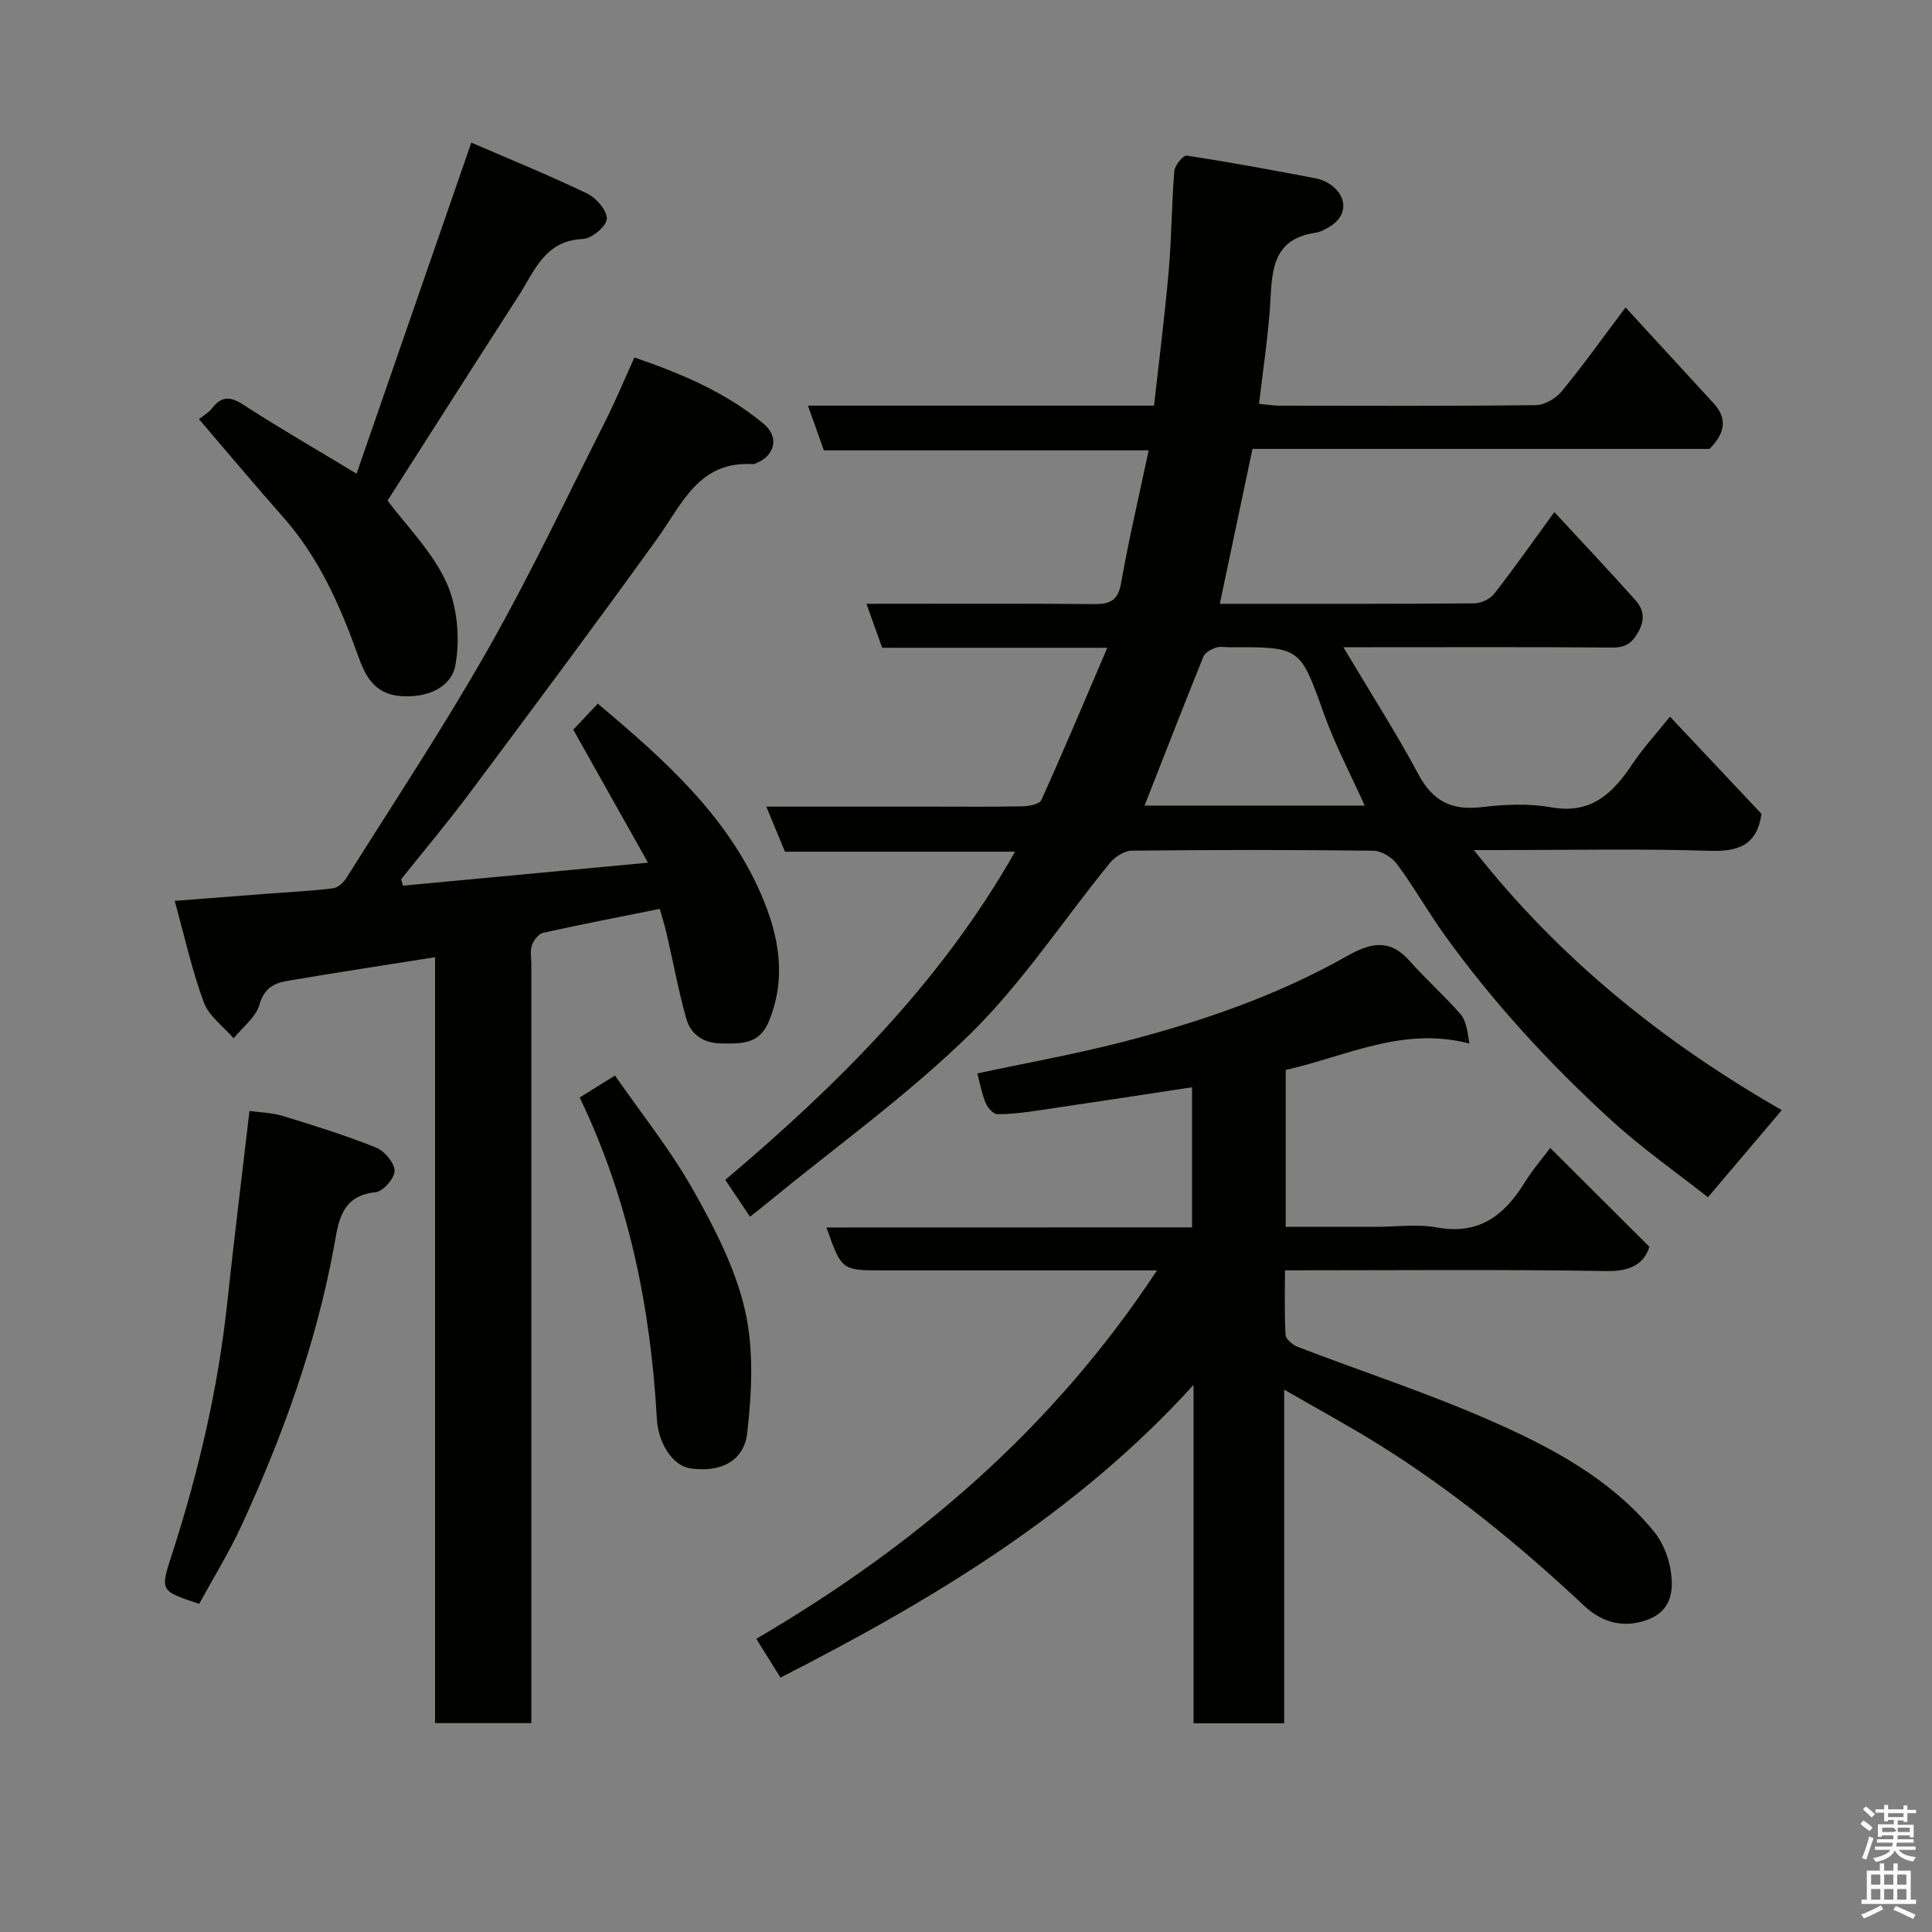 <svg enable-background="new 0 0 400 400" viewBox="0 0 400 400" xmlns="http://www.w3.org/2000/svg"><rect x="0" y="0" width="400" height="400" fill="#808080" stroke="none"/><path d="m385.2 377.6.6-.7c.6.4 1.3.9 1.9 1.5l-.6.7c-.8-.5-1.4-1-1.9-1.5zm.3 7.1c.6-1.4 1.1-2.9 1.5-4.5.3.1.6.3.9.4-.5 1.4-1 2.9-1.5 4.4zm.2-10.1.6-.6c.7.5 1.3 1.1 1.9 1.6l-.7.7c-.6-.6-1.2-1.2-1.8-1.7zm8.4-.8h.8v.9h1.8v.7h-1.8v1.8h-.8v-.3h-1.2v.9h3.3v2.6h-.8v-.4h-2.5c0 .3 0 .6-.1.8h3.4v.7h-3.5c0 .3-.1.6-.1.8h4v.7h-3.5c.7.9 1.9 1.3 3.6 1.5-.2.2-.4.5-.6.9-1.9-.3-3.2-1.1-3.8-2.3-.5 1.1-1.8 2-3.9 2.4-.2-.3-.4-.5-.6-.8 1.9-.4 3.1-.9 3.6-1.7h-3.2v-.7h3.5c.1-.2.1-.5.2-.8h-3.3v-.7h3.4c0-.2 0-.5 0-.8h-2.4v.3h-.8v-2.6h3.3v-.9h-1.2v.3h-.8v-1.8h-1.8v-.7h1.8v-.9h.8v.9h3.2zm-4.4 5.5h2.4c1-.3 0-.6 0-.9h-2.4zm1.2-3.1h3.2v-.8h-3.2zm4.4 2.2h-2.4v.9h2.5v-.9z" fill="#fafafb"/><path d="m389.2 385.8h.9v1.5h1.9v-1.5h.9v1.5h2.7v6h1.1v.9h-11.3v-.9h1.1v-6h2.7zm.2 8.7.5.8c-1.2.6-2.5 1.3-4 1.9-.2-.3-.3-.6-.6-.8 1.6-.6 3-1.3 4.1-1.9zm-2-4.3h1.9v-2.1h-1.9zm0 3.1h1.9v-2.2h-1.9zm2.7-3.1h1.9v-2.1h-1.9zm0 3.1h1.9v-2.2h-1.9zm2.4 1.3c1.4.6 2.7 1.2 4.1 1.8l-.5.9c-1.5-.7-2.8-1.4-4.1-1.9zm2.2-6.5h-1.9v2.1h1.9zm-1.9 5.2h1.9v-2.2h-1.9z" fill="#fafafb"/><g fill="#010100"><path d="m155.28 251.9c-1.82-2.71-3.36-5.01-5.12-7.62 23.09-19.52 44.54-40.7 60-67.95-16.03 0-31.72 0-47.64 0-1.3-3.13-2.46-5.92-3.87-9.33h34.52c6.17 0 12.33.07 18.5-.06 1.36-.03 3.53-.42 3.92-1.28 4.6-10.18 8.93-20.49 13.66-31.54-16.49 0-31.46 0-46.6 0-1.09-3.05-2.11-5.89-3.26-9.11 15.94 0 31.56-.08 47.19.06 3.36.03 4.91-.81 5.55-4.42 1.57-8.97 3.67-17.85 5.69-27.41-23.05 0-45.13 0-67.25 0-1.16-3.25-2.16-6.08-3.29-9.26h71.65c1.04-9.33 2.22-18.54 3.03-27.77.61-6.91.61-13.87 1.17-20.79.1-1.18 1.85-3.31 2.56-3.2 8.99 1.37 17.94 3.02 26.87 4.74 1.35.26 2.78 1.02 3.78 1.97 2.69 2.53 2.27 5.89-.84 7.87-.95.61-2.04 1.22-3.13 1.38-9.46 1.4-8.96 8.61-9.44 15.53-.46 6.53-1.46 13.02-2.26 19.9 1.76.16 3.03.38 4.3.38 17.67.02 35.33.1 52.99-.11 1.83-.02 4.16-1.38 5.37-2.85 4.46-5.42 8.54-11.15 13.22-17.38 6.23 6.78 12.23 13.31 18.23 19.84 2.86 3.1 2.45 6.15-.84 9.45-30.92 0-62.55 0-94.63 0-2.26 10.72-4.49 21.28-6.76 32.07 17.65 0 35.14.05 52.64-.09 1.42-.01 3.3-.87 4.16-1.97 4.21-5.4 8.15-11.01 12.46-16.93 5.57 6.03 11.25 12.04 16.76 18.21 1.6 1.79 2.13 3.79.72 6.42-1.36 2.53-2.73 3.45-5.59 3.42-16.5-.14-33-.07-49.5-.07-1.62 0-3.24 0-6.07 0 5.55 9.32 10.89 17.65 15.55 26.34 2.98 5.56 6.9 7.5 13.05 6.77 4.77-.57 9.77-.8 14.46.04 8.34 1.48 12.78-2.98 16.83-9.04 2.18-3.25 4.86-6.16 7.73-9.74 6.59 7 12.89 13.69 18.95 20.14-.95 6.5-4.77 7.83-10.74 7.64-14.48-.46-28.99-.15-43.49-.15-1.59 0-3.18 0-5.31 0 17.89 22.73 39.51 39.96 63.74 53.84-5.22 6.16-10.09 11.91-15.29 18.04-6.44-5.09-13.7-10.16-20.17-16.09-12.69-11.62-24.34-24.27-34.4-38.28-3.42-4.77-6.33-9.91-9.81-14.62-1.04-1.4-3.23-2.74-4.91-2.76-16.66-.2-33.33-.19-49.99-.01-1.55.02-3.51 1.29-4.56 2.57-9.64 11.81-18.09 24.79-28.9 35.38-12.96 12.7-27.88 23.39-41.96 34.94-1.11.94-2.29 1.84-3.63 2.89zm81.69-85.11h45.58c-2.92-6.49-6.13-12.56-8.43-18.96-4.96-13.82-4.76-13.89-19.46-13.82-1 0-2.08-.23-2.97.09-.96.34-2.2 1.01-2.54 1.85-4.13 10.21-8.12 20.49-12.18 30.84z"/><path d="m246.8 254.12c0-10.14 0-19.43 0-29.01-10.67 1.61-21.1 3.22-31.54 4.75-2.91.43-5.84.83-8.76.82-.84 0-2.02-1.34-2.43-2.32-.79-1.89-1.15-3.96-1.73-6.12 10.12-2.17 20.23-3.97 30.14-6.53 16.13-4.16 31.87-9.54 46.43-17.78 4.85-2.75 8.81-3.64 12.92 1 3.36 3.8 7.19 7.19 10.53 11.01 1.15 1.32 1.44 3.39 1.86 6.12-13.68-3.62-25.48 2.61-38.03 5.47v32.48h18.39c4.33 0 8.78-.63 12.97.13 8.62 1.56 13.85-2.45 18.05-9.21 1.71-2.76 3.86-5.25 5.36-7.26 6.67 6.65 13.32 13.28 20.53 20.46-.94 3.1-3.41 5.11-8.7 5.03-21.99-.36-43.98-.15-66.75-.15 0 4.54-.14 8.97.12 13.37.05.89 1.49 2.08 2.53 2.48 13.36 5.13 27.02 9.58 40.1 15.35 12.52 5.52 24.75 12 33.68 22.92 1.76 2.15 2.94 5.13 3.4 7.89.7 4.19.24 8.43-4.66 10.29-4.97 1.88-9.48.66-13.19-2.82-13.2-12.37-27.13-23.8-42.49-33.38-6.18-3.86-12.61-7.33-19.65-11.4v69.07c-6.3 0-12.23 0-18.77 0 0-23.35 0-46.7 0-70.05-24.14 26.58-53.88 44.44-85.52 60.6-1.58-2.53-3.08-4.95-5.01-8.03 32.86-19.24 61.25-43.31 82.96-76.28-2.31 0-3.99 0-5.66 0-17 0-33.99 0-50.99 0-8.64 0-8.64 0-11.78-8.88 25.21-.02 50.25-.02 75.69-.02z"/><path d="m83.44 183.37c16.45-1.54 32.89-3.09 50.72-4.76-5.37-9.57-10.36-18.45-15.47-27.54 1.34-1.42 3.14-3.33 5.08-5.39 13.66 11.52 26.75 23.07 33.88 39.64 3.63 8.45 5.25 17.12 1.53 26.16-1.99 4.83-5.79 4.59-9.84 4.55-3.79-.03-6.36-1.89-7.3-5.28-1.6-5.77-2.69-11.69-4.04-17.53-.4-1.72-.95-3.41-1.41-5.05-8.2 1.65-16.18 3.19-24.1 4.95-.96.21-2 1.53-2.36 2.57-.41 1.19-.12 2.63-.12 3.97v150.98 6.11c-6.74 0-13 0-19.93 0 0-52.84 0-105.7 0-158.57-10.63 1.69-20.62 3.2-30.58 4.9-2.72.46-4.81 1.49-5.77 4.89-.74 2.63-3.5 4.69-5.36 7-2.12-2.46-5.12-4.6-6.18-7.46-2.46-6.66-3.99-13.67-6.02-21 7.16-.55 13.35-1.03 19.54-1.5 4.43-.34 8.87-.55 13.27-1.1 1.01-.13 2.17-1.22 2.77-2.18 9.88-15.75 20.18-31.26 29.34-47.41 8.7-15.33 16.24-31.31 24.2-47.05 2.13-4.21 3.94-8.59 6.06-13.26 9.67 3.32 18.9 7.2 26.73 13.71 3.39 2.82 2.35 6.77-1.83 8.3-.15.06-.33.08-.49.07-11.13-.63-14.55 8.3-19.71 15.46-12.79 17.76-25.88 35.31-38.98 52.86-4.49 6.01-9.34 11.76-14.02 17.63.12.43.26.88.39 1.33z"/><path d="m41.19 86.77c.68-.55 1.92-1.24 2.72-2.26 2.04-2.61 3.85-2.43 6.56-.66 7.24 4.7 14.73 9.01 23.35 14.22 7.78-22.45 15.58-44.93 23.76-68.54 7.56 3.27 15.88 6.65 23.97 10.53 1.89.9 4.16 3.53 4.08 5.25-.07 1.53-3.12 4.1-4.94 4.17-7.88.3-10 6.62-13.29 11.72-9.18 14.23-18.26 28.52-27.16 42.44 3.88 5.2 9.23 10.5 12.16 16.9 2.3 5.03 2.88 11.65 1.89 17.14-.84 4.64-5.75 6.84-11.29 6.44-5.63-.4-7.44-4.37-8.9-8.45-3.71-10.36-8.09-20.27-15.5-28.63-5.78-6.53-11.37-13.23-17.41-20.27z"/><path d="m41.24 332.06c-8.19-2.71-8.08-2.67-5.62-10.31 5.46-16.92 9.51-34.15 11.41-51.87 1.4-13.03 3.01-26.04 4.62-39.87 2.09.3 4.64.34 6.98 1.06 6.47 1.98 12.95 4.01 19.22 6.52 1.74.7 3.81 3.13 3.84 4.8.03 1.53-2.38 4.3-3.92 4.45-7.35.71-7.72 6.44-8.65 11.44-3.74 20.13-10.64 39.18-19.17 57.68-2.52 5.45-5.71 10.6-8.71 16.1z"/><path d="m120.02 227.22c2.47-1.54 4.5-2.79 7.31-4.54 5.51 7.95 11.49 15.39 16.12 23.59 4.45 7.88 8.78 16.25 10.79 24.96 1.87 8.09 1.41 16.98.48 25.36-.67 6.06-5.7 8.33-11.86 7.41-3.51-.53-6.58-5.11-6.86-10.2-1.29-23.02-5.77-45.29-15.98-66.58z"/></g></svg>